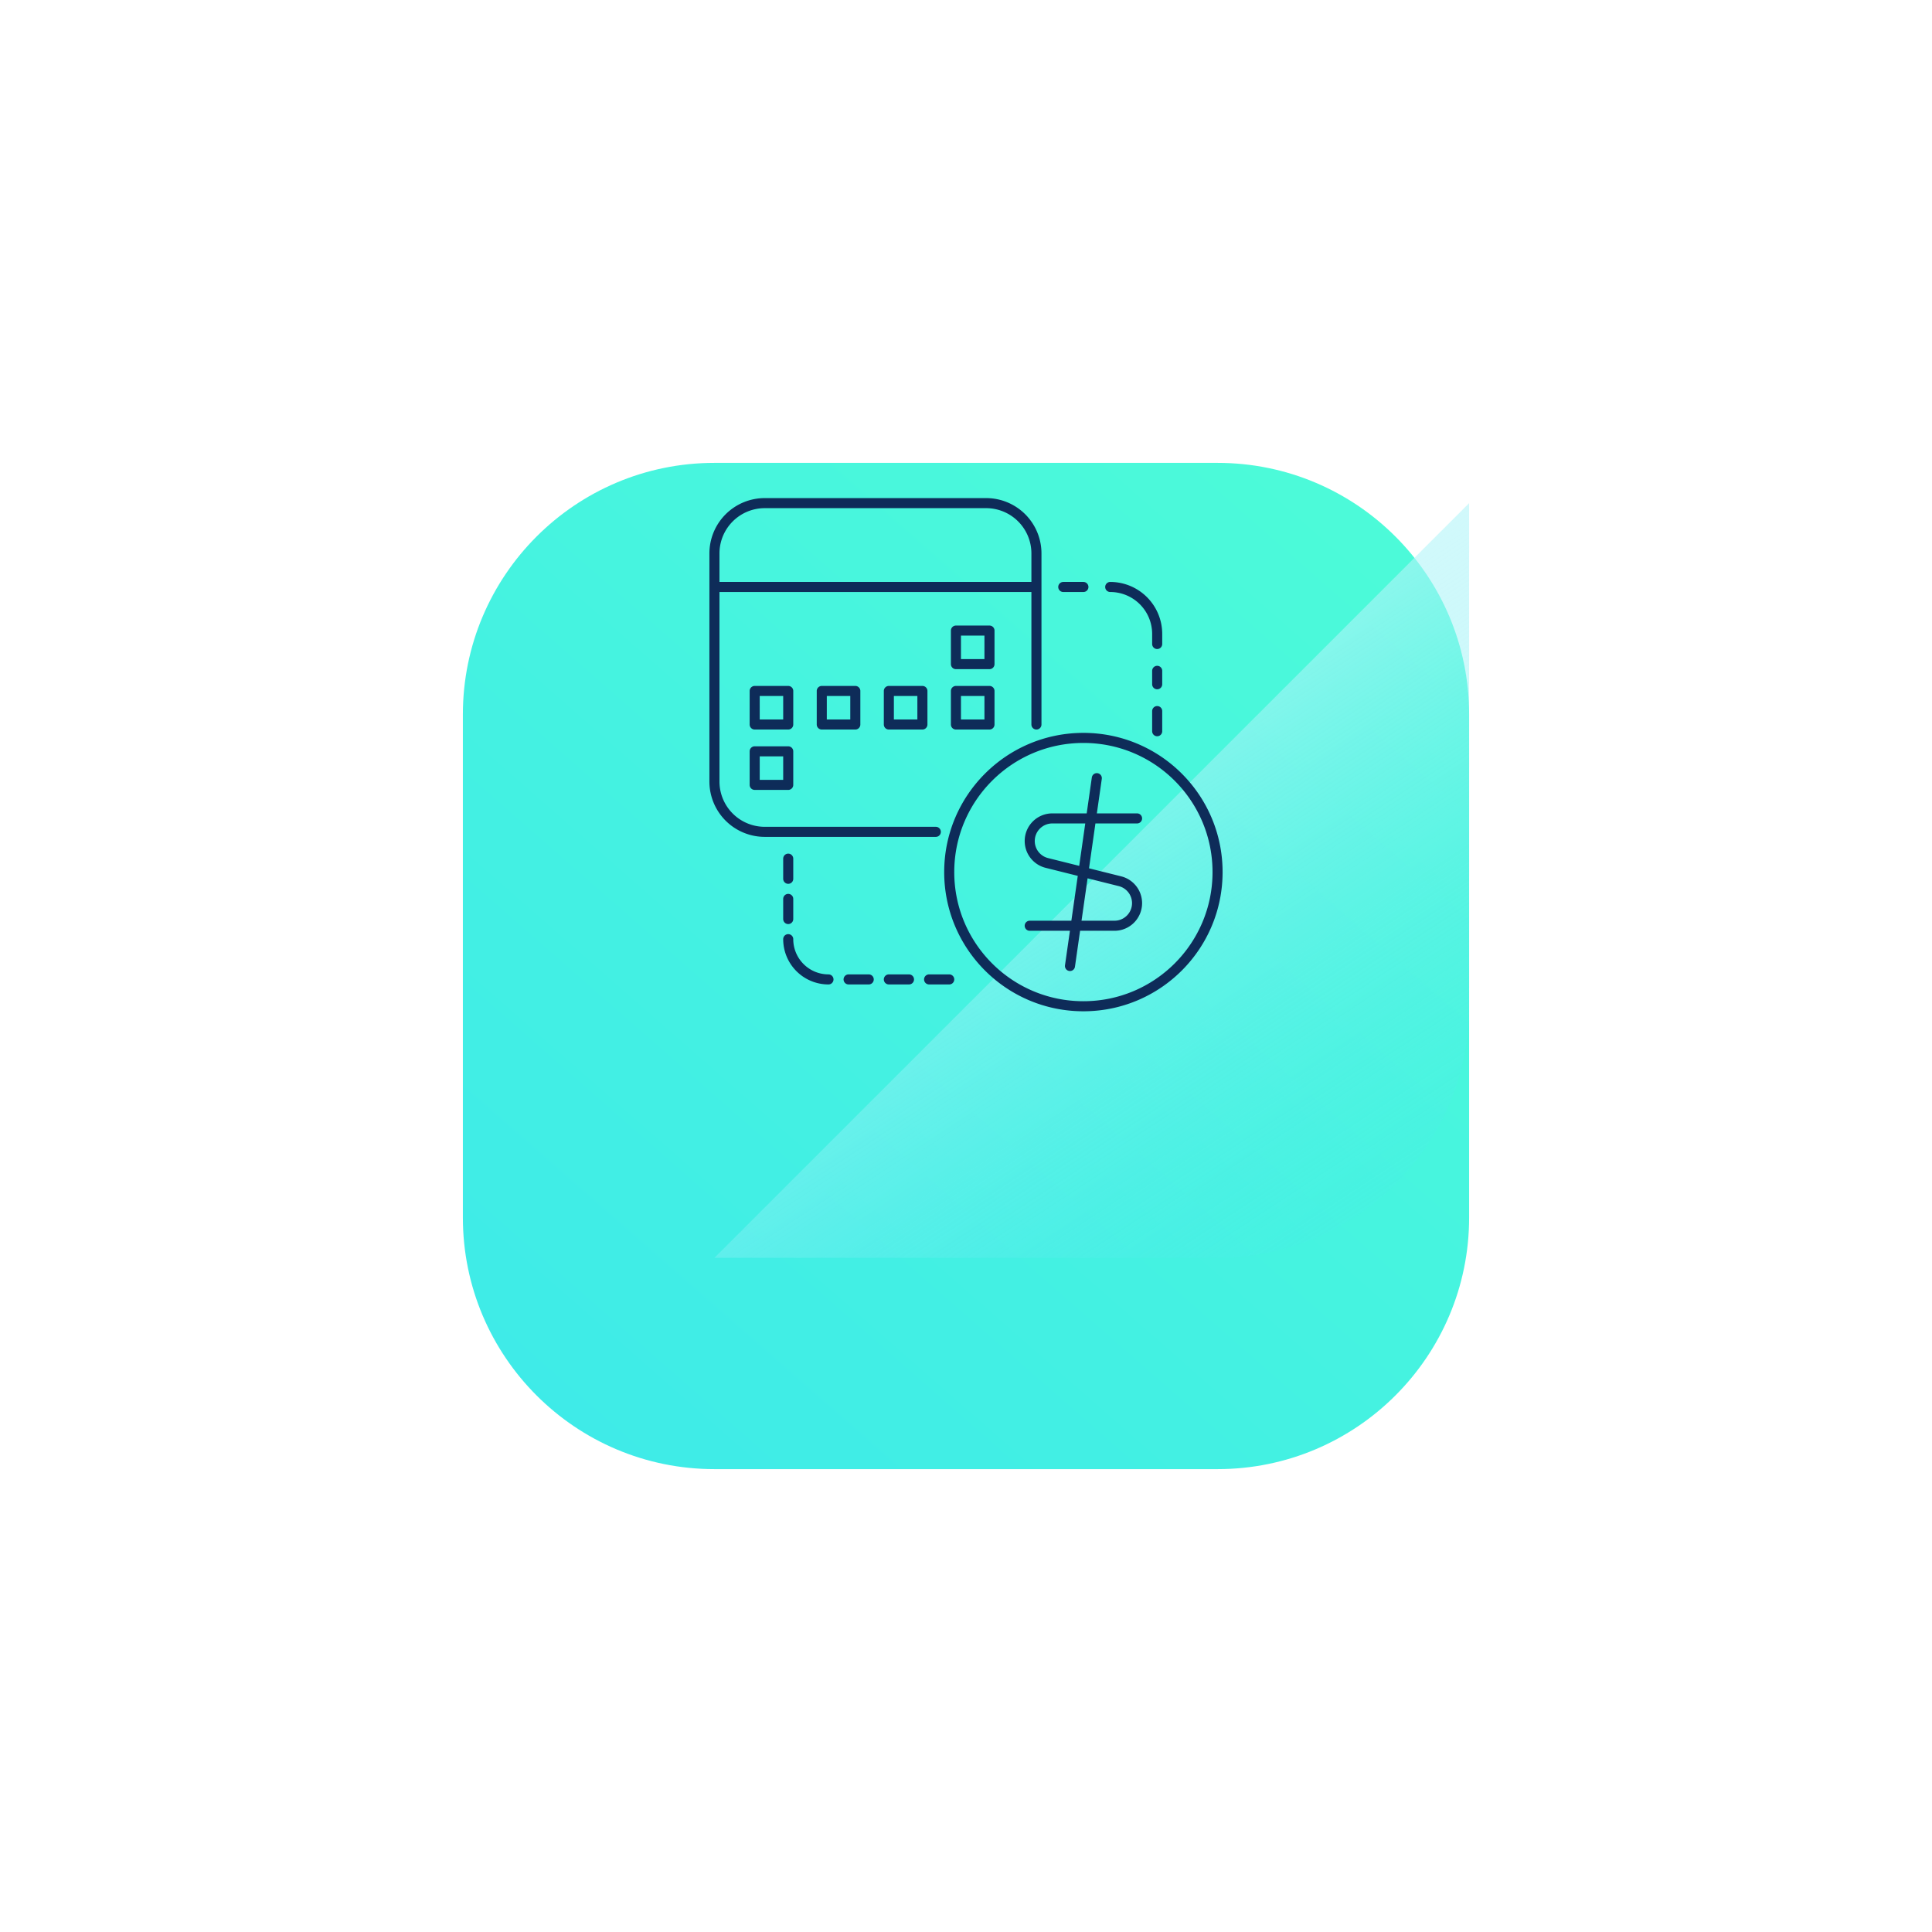 <svg width="192" height="192" fill="none" xmlns="http://www.w3.org/2000/svg"><g filter="url(#a)"><path d="M46 50c0-13.807 11.193-25 25-25h50c13.807 0 25 11.193 25 25v50c0 13.807-11.193 25-25 25H71c-13.807 0-25-11.193-25-25V50Z" fill="url(#b)"/></g><path d="M146 50v50c0 13.807-11.193 25-25 25H71l75-75Z" fill="url(#c)"/><path d="M71 58.333v19.334a5 5 0 0 0 5 5h17M71 58.333V55a5 5 0 0 1 5-5h22a5 5 0 0 1 5 5v3.333m-32 0h32m0 0V72m10 9.333h-8.42a2.247 2.247 0 0 0-2.247 2.246v0c0 1.031.702 1.93 1.702 2.18l7.264 1.816c1 .25 1.701 1.148 1.701 2.179v0A2.246 2.246 0 0 1 110.754 92h-8.421M109 77.333 106.333 96m-.666-37.667h2M115 72.667v-2m-4.667-12.334v0A4.667 4.667 0 0 1 115 63v1m0 2.667V68M78.333 85.333v2m16 10h-2m-14-4v0a4 4 0 0 0 4 4v0m-4-6v-2m6 8h2m2 0h2m8-34.666V66H95v-3.333h3.333Zm-23.333 6V72h3.333v-3.333H75Zm23.333 0V72H95v-3.333h3.333Zm-16.666 0V72H85v-3.333h-3.333Zm10 0V72h-3.334v-3.333h3.334Zm-16.667 6V78h3.333v-3.333H75Zm32.667-1.334c-7.364 0-13.334 5.97-13.334 13.334S100.303 100 107.667 100C115.03 100 121 94.03 121 86.667c0-7.364-5.97-13.334-13.333-13.334Z" stroke="#0E2C59" stroke-linecap="round" stroke-linejoin="round"/><defs><linearGradient id="b" x1="166" y1="10" x2="32.195" y2="162.92" gradientUnits="userSpaceOnUse"><stop stop-color="#50FFD4"/><stop offset="1" stop-color="#39E5EE"/></linearGradient><linearGradient id="c" x1="91.5" y1="42" x2="146" y2="125" gradientUnits="userSpaceOnUse"><stop stop-color="#fff"/><stop offset="1" stop-color="#39E5EE" stop-opacity="0"/></linearGradient><filter id="a" x="0" y="0" width="192" height="192" filterUnits="userSpaceOnUse" color-interpolation-filters="sRGB"><feFlood flood-opacity="0" result="BackgroundImageFix"/><feColorMatrix in="SourceAlpha" values="0 0 0 0 0 0 0 0 0 0 0 0 0 0 0 0 0 0 127 0" result="hardAlpha"/><feOffset dy="21"/><feGaussianBlur stdDeviation="23"/><feComposite in2="hardAlpha" operator="out"/><feColorMatrix values="0 0 0 0 0.008 0 0 0 0 0.067 0 0 0 0 0.149 0 0 0 0.25 0"/><feBlend in2="BackgroundImageFix" result="effect1_dropShadow_6721_414"/><feBlend in="SourceGraphic" in2="effect1_dropShadow_6721_414" result="shape"/></filter></defs></svg>